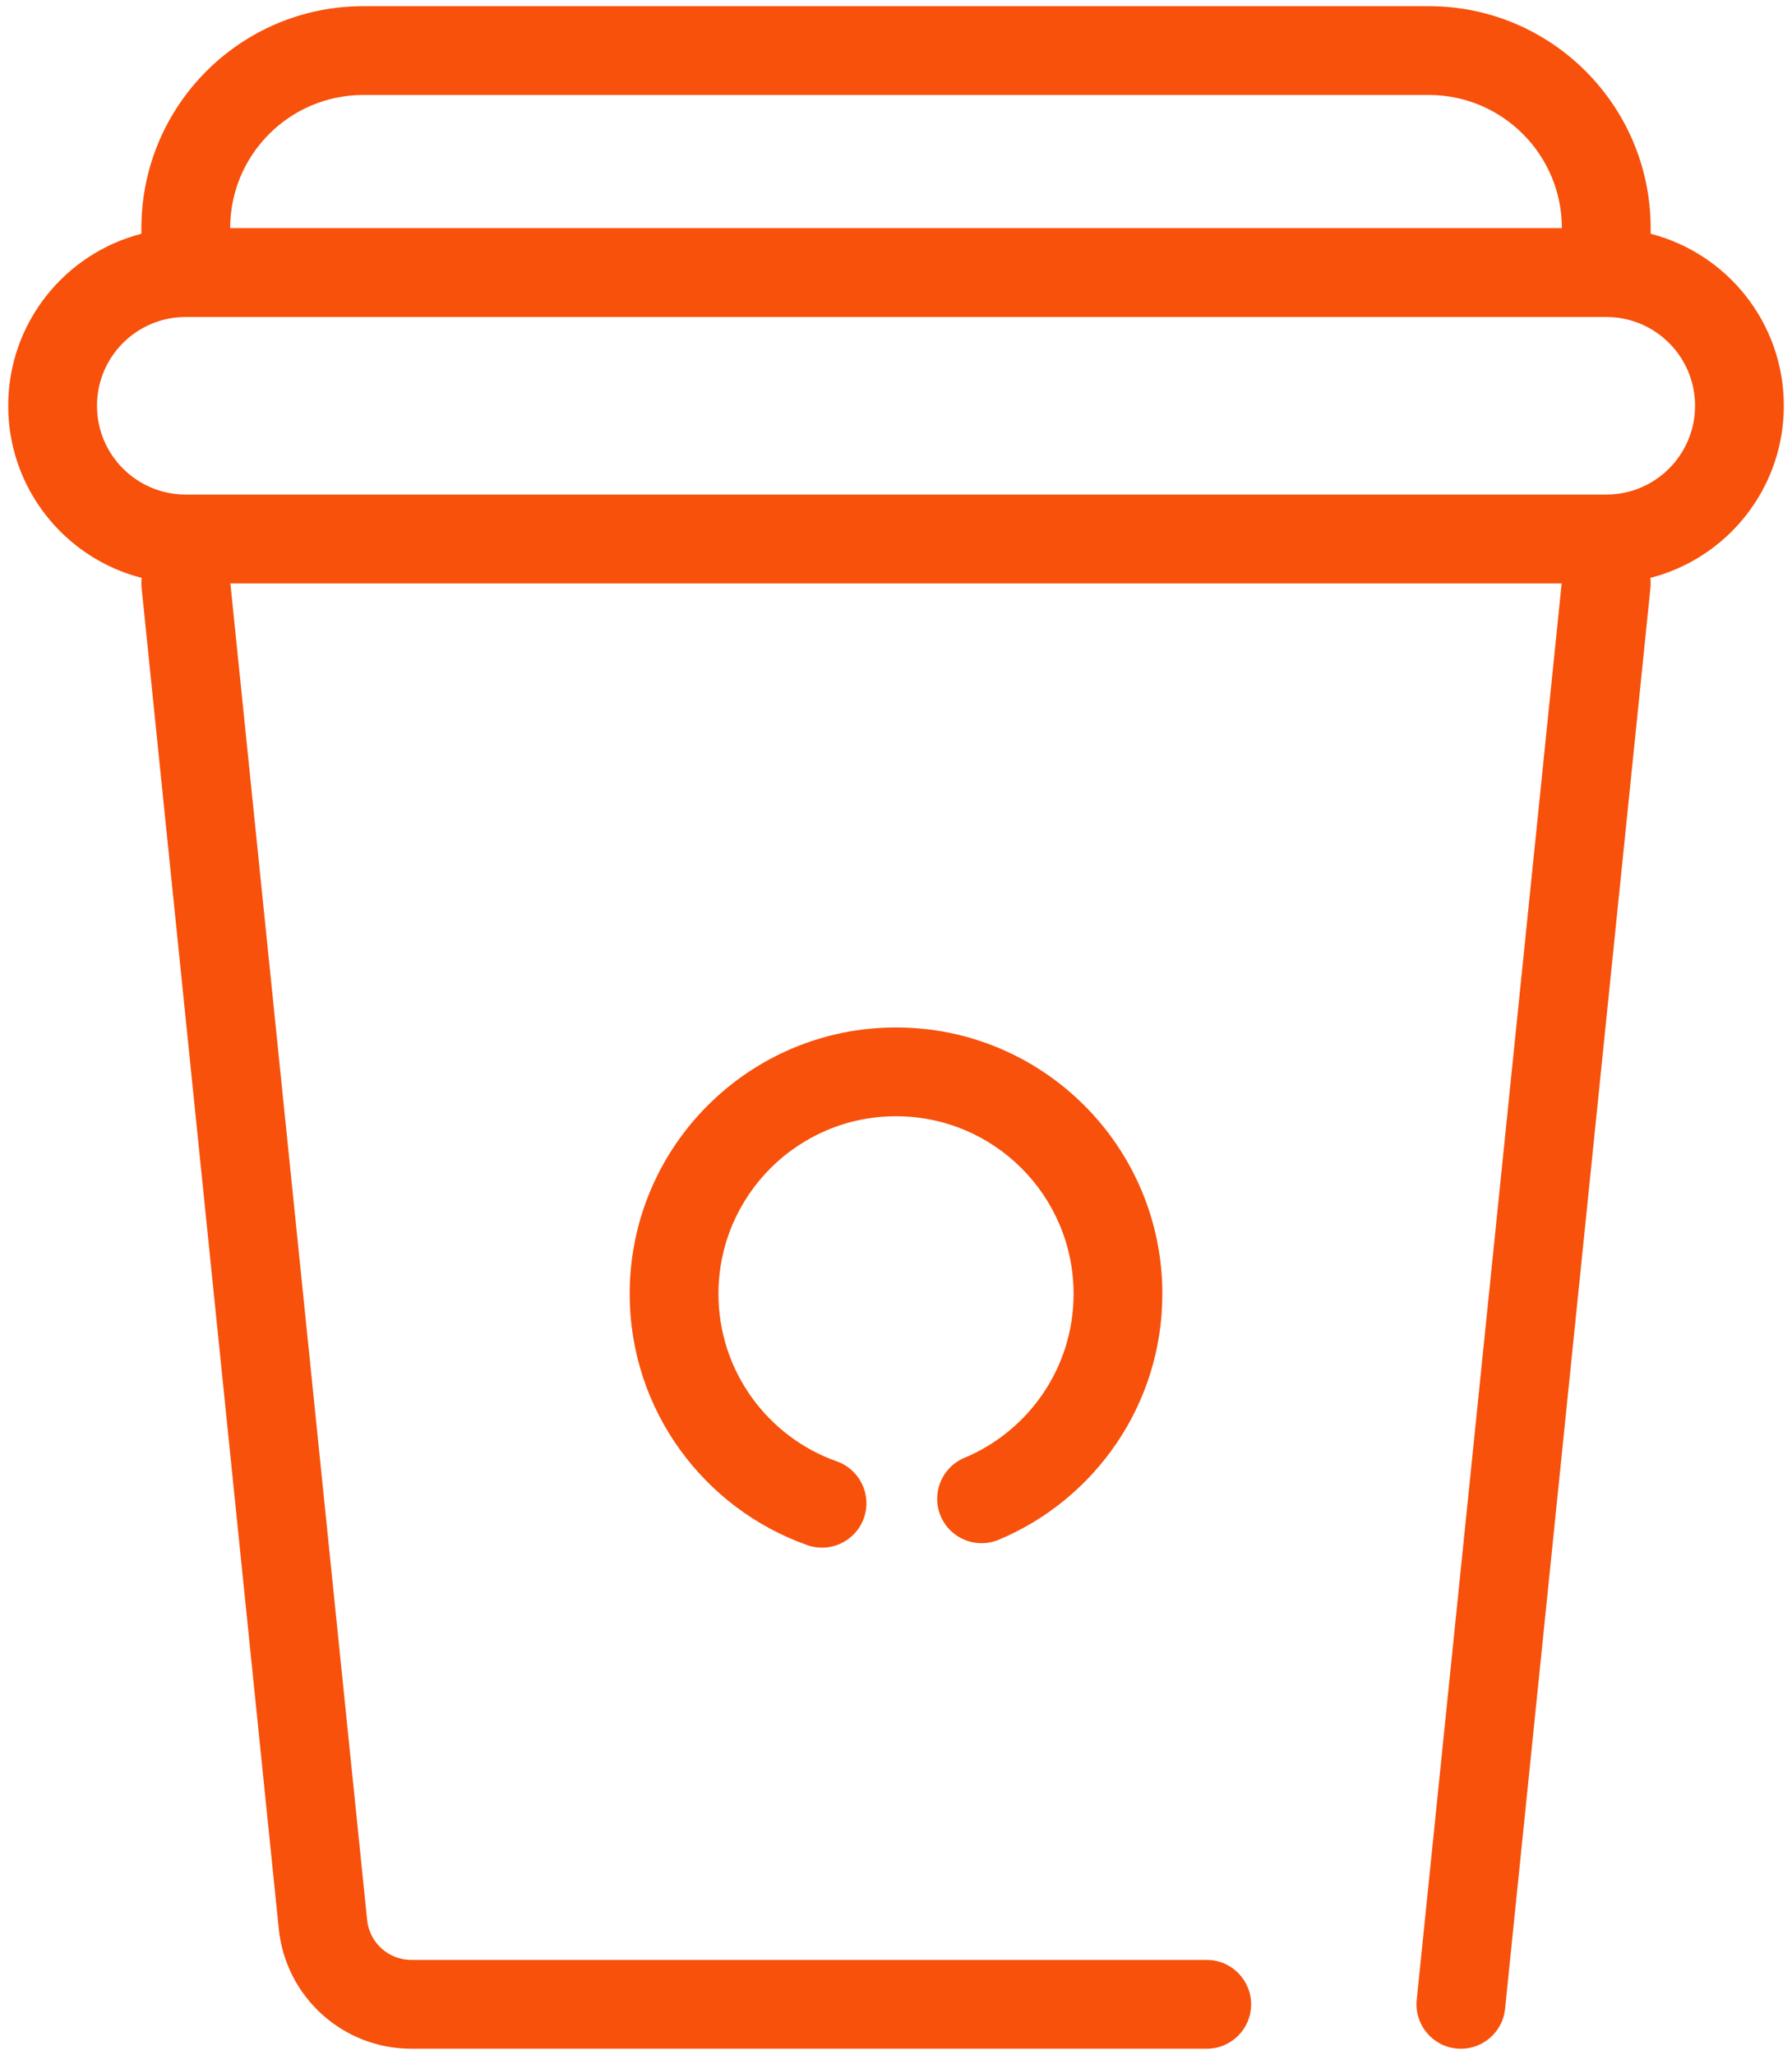 <svg width="41" height="47" viewBox="0 0 41 47" fill="none" xmlns="http://www.w3.org/2000/svg">
<path fill-rule="evenodd" clip-rule="evenodd" d="M3.235 5.219C3.235 2.414 5.508 0.141 8.313 0.141H32.688C35.493 0.141 37.766 2.414 37.766 5.219V5.347C39.518 5.798 40.813 7.388 40.813 9.281C40.813 11.177 39.514 12.769 37.758 13.218C37.768 13.292 37.769 13.369 37.761 13.447L34.435 45.947C34.378 46.505 33.879 46.911 33.321 46.854C32.763 46.797 32.357 46.298 32.414 45.74L35.73 13.344H5.271L8.4 43.916C8.453 44.434 8.89 44.828 9.41 44.828H27.61C28.171 44.828 28.625 45.283 28.625 45.844C28.625 46.405 28.171 46.859 27.61 46.859H9.41C7.848 46.859 6.539 45.677 6.379 44.123L3.24 13.447C3.232 13.369 3.233 13.292 3.242 13.218C1.486 12.769 0.188 11.177 0.188 9.281C0.188 7.388 1.483 5.798 3.235 5.347V5.219ZM32.688 2.172C34.371 2.172 35.735 3.536 35.735 5.219H5.266C5.266 3.536 6.63 2.172 8.313 2.172H32.688ZM4.25 7.25H36.751C37.872 7.25 38.782 8.159 38.782 9.281C38.782 10.403 37.872 11.312 36.751 11.312H4.25C3.129 11.312 2.219 10.403 2.219 9.281C2.219 8.159 3.129 7.25 4.25 7.25Z" fill="#F7510B"/>
<path d="M16.438 29.594C16.438 27.35 18.257 25.531 20.5 25.531C22.744 25.531 24.563 27.35 24.563 29.594C24.563 31.281 23.534 32.73 22.066 33.344C21.549 33.56 21.304 34.155 21.521 34.673C21.737 35.19 22.332 35.434 22.849 35.218C25.047 34.299 26.594 32.128 26.594 29.594C26.594 26.228 23.866 23.5 20.5 23.5C17.135 23.5 14.407 26.228 14.407 29.594C14.407 32.249 16.104 34.504 18.469 35.34C18.998 35.527 19.578 35.25 19.765 34.721C19.952 34.193 19.675 33.612 19.146 33.425C17.567 32.867 16.438 31.361 16.438 29.594Z" fill="#F7510B"/>
</svg>
